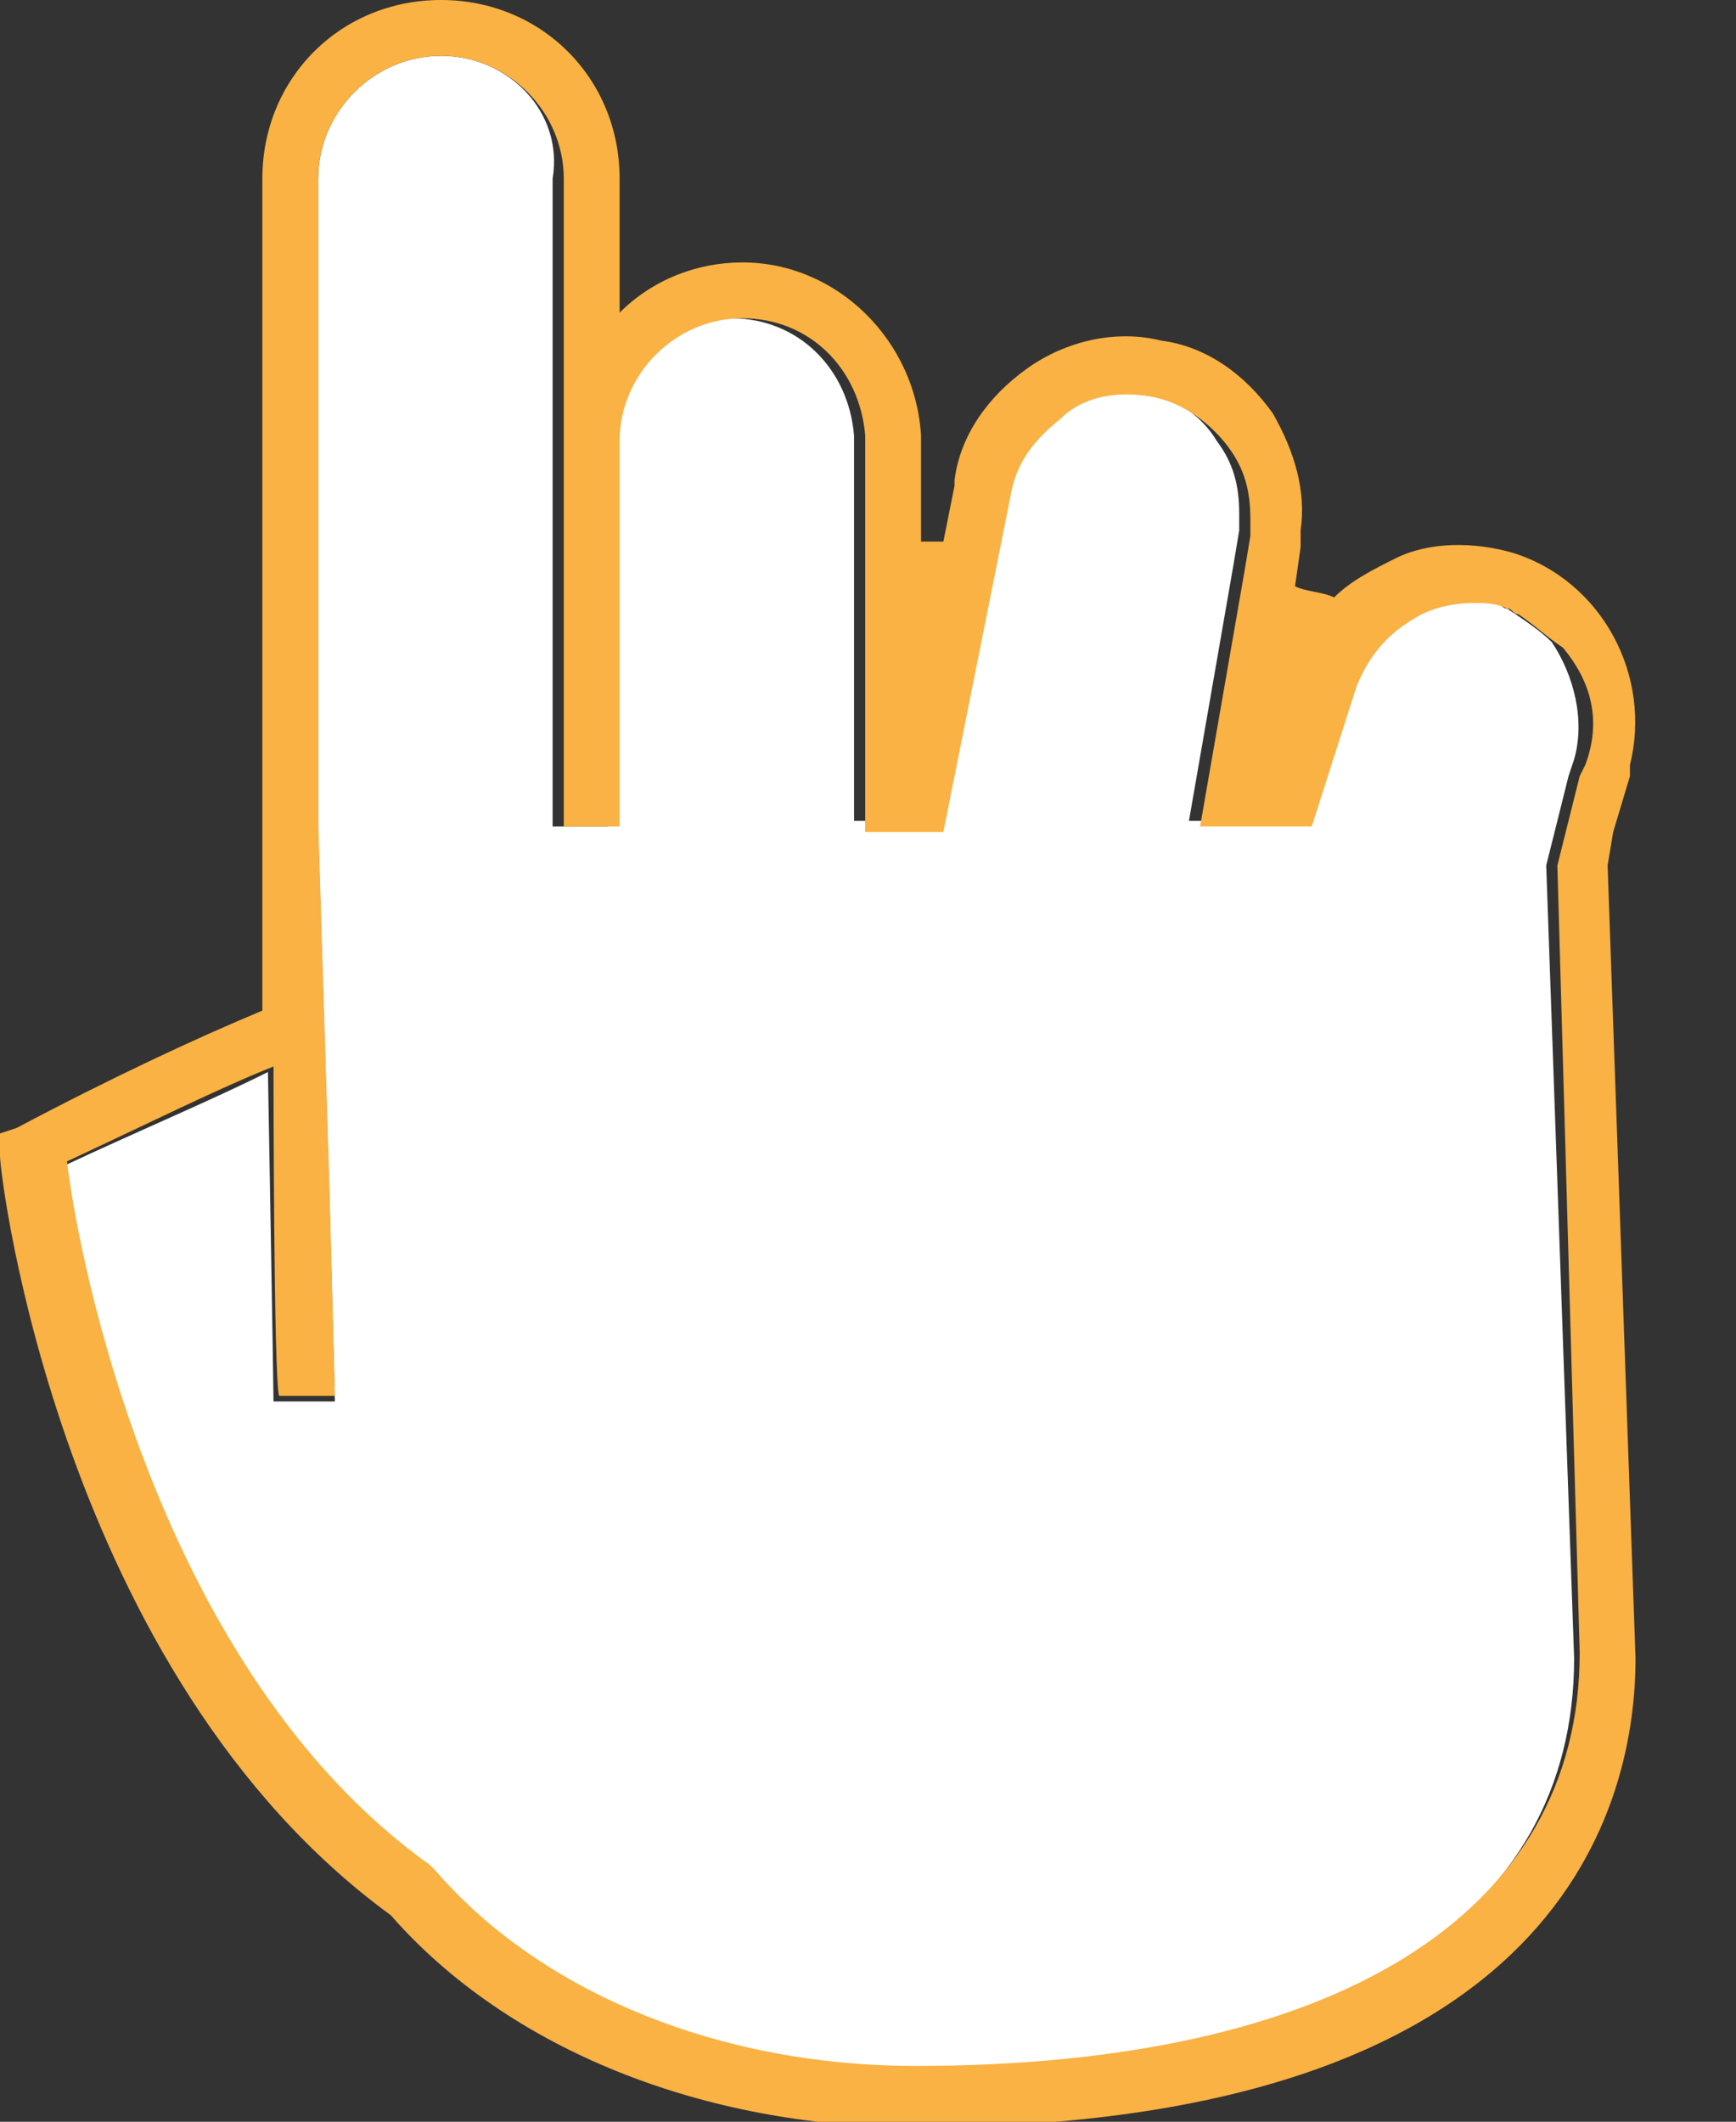 <?xml version="1.0" encoding="utf-8"?>
<!-- Generator: Adobe Illustrator 21.0.0, SVG Export Plug-In . SVG Version: 6.00 Build 0)  -->
<svg version="1.1" id="Слой_1" xmlns="http://www.w3.org/2000/svg" xmlns:xlink="http://www.w3.org/1999/xlink" x="0px" y="0px"
	 viewBox="0 0 31.1 38" style="enable-background:new 0 0 31.1 38;" xml:space="preserve">
<rect x="0" y="0" width="31.1" height="38" fill="#333333" stroke="none"/>
<style type="text/css">
	.st0{fill:#FFFFFF;}
	.st1{fill:#F9B243;}
</style>
<g>
	<polygon class="st0" points="16.5,10.7 16.5,10.7 16.5,10.7 	"/>
	<path class="st0" d="M28.2,13.6c0.2-0.7,0-1.5-0.4-2.1c-0.2-0.2-0.5-0.4-0.8-0.6c-0.1,0-0.1-0.1-0.2-0.1c-0.2-0.1-0.4-0.1-0.6-0.1
		c-0.4,0-0.8,0.1-1.1,0.3c-0.4,0.3-0.8,0.7-1,1.2l-0.8,2.5l0,0h0h0h-0.9h-0.2h-0.4h-0.5l0.4-2.3l0.4-2.3l0.1-0.6c0-0.1,0-0.2,0-0.3
		c0-0.5-0.1-0.9-0.4-1.3c-0.3-0.5-0.8-0.8-1.4-0.9c-0.6-0.1-1.2,0-1.6,0.3c-0.5,0.3-0.8,0.8-0.9,1.4c0,0,0,0,0,0l-0.2,1l-1,5h-0.4
		h-1v-1v-3.1v-2V7.9c0,0,0-0.1,0-0.1c-0.1-1.2-1-2.1-2.2-2.1c-1.2,0-2.2,1-2.2,2.2v1v0.2v1v4.7h-1v-4.5v-1V8.9V3.2
		C10.1,2,9.1,1,7.9,1S5.7,2,5.7,3.2v8.2V13v1.9h0l0.2,6.5L6,25.1H4.9c0,0,0,0,0,0c0-0.3-0.1-5.9-0.1-5.9c-1,0.5-2.2,1-3.7,1.7
		c0.3,1.7,1.6,9,6.5,12.6l0.1,0.1c1.9,2.2,5.1,3.5,8.6,3.5c7.6,0,11.9-2.7,11.9-7.4l-0.5-14.2l0.4-1.6L28.2,13.6z M6,18.2
		C6,18.2,6,18.2,6,18.2l0.1,2.6L6,18.2z"/>
	<path class="st1" d="M6,18.2l0.1,2.6L6,18.2C6,18.2,6,18.2,6,18.2z"/>
	<path class="st1" d="M28.9,14.9l0.3-1c0-0.1,0-0.1,0-0.2c0.4-1.6-0.5-3.3-2.1-3.8c-0.7-0.2-1.5-0.2-2.1,0.1
		c-0.4,0.2-0.8,0.4-1.1,0.7c-0.2-0.1-0.5-0.1-0.7-0.2l0.1-0.7c0-0.1,0-0.2,0-0.3c0.1-0.7-0.1-1.4-0.5-2.1c-0.5-0.7-1.2-1.2-2-1.3
		c-0.8-0.2-1.7,0-2.4,0.5c-0.7,0.5-1.2,1.2-1.3,2l0,0.1l-0.2,1c-0.1,0-0.3,0-0.4,0v-1V7.9c0,0,0-0.1,0-0.1c-0.1-1.7-1.5-3.1-3.2-3.1
		c-0.8,0-1.6,0.3-2.2,0.9V3.2C11.1,1.4,9.7,0,7.9,0S4.7,1.4,4.7,3.2v9.5v2.2h0c0,0,0,3.2,0,3.2c-1.2,0.5-2.7,1.2-4.4,2.1L0,20.3
		l0,0.4c0,0.4,1.1,9.3,7,13.6c2.1,2.4,5.6,3.8,9.4,3.8c11.7,0,12.9-5.9,12.9-8.4c0,0-0.5-14.2-0.5-14.2L28.9,14.9z M16.5,10.7
		L16.5,10.7L16.5,10.7L16.5,10.7z M28.3,29.6c0,4.7-4.4,7.4-11.9,7.4c-3.5,0-6.7-1.3-8.6-3.5l-0.1-0.1c-4.9-3.5-6.3-10.9-6.5-12.6
		c1.5-0.7,2.7-1.3,3.7-1.7c0,0,0,5.6,0.1,5.9c0,0,0,0,0,0H6l-0.1-3.8l-0.2-6.5h0V13v-1.6V3.2C5.7,2,6.7,1,7.9,1s2.2,1,2.2,2.2v5.7
		v0.4v1v4.5h1v-4.7v-1V8.9v-1c0-1.2,1-2.2,2.2-2.2c1.2,0,2.1,0.9,2.2,2.1c0,0,0,0.1,0,0.1v0.9v2v3.1v1h1h0.4l1-5l0.2-1c0,0,0,0,0,0
		c0.1-0.6,0.4-1,0.9-1.4C19.4,7.1,20,7,20.6,7.1C21.2,7.2,21.7,7.6,22,8c0.3,0.4,0.4,0.8,0.4,1.3c0,0.1,0,0.2,0,0.3l-0.1,0.6
		l-0.4,2.3l-0.4,2.3h0.5h0.4h0.2h0.9h0h0l0,0l0.8-2.5c0.2-0.5,0.5-0.9,1-1.2c0.3-0.2,0.7-0.3,1.1-0.3c0.2,0,0.4,0,0.6,0.1
		c0.1,0,0.1,0.1,0.2,0.1c0.3,0.2,0.5,0.4,0.8,0.6c0.5,0.6,0.7,1.3,0.4,2.1l-0.1,0.2l-0.4,1.6L28.3,29.6z"/>
</g>
</svg>
